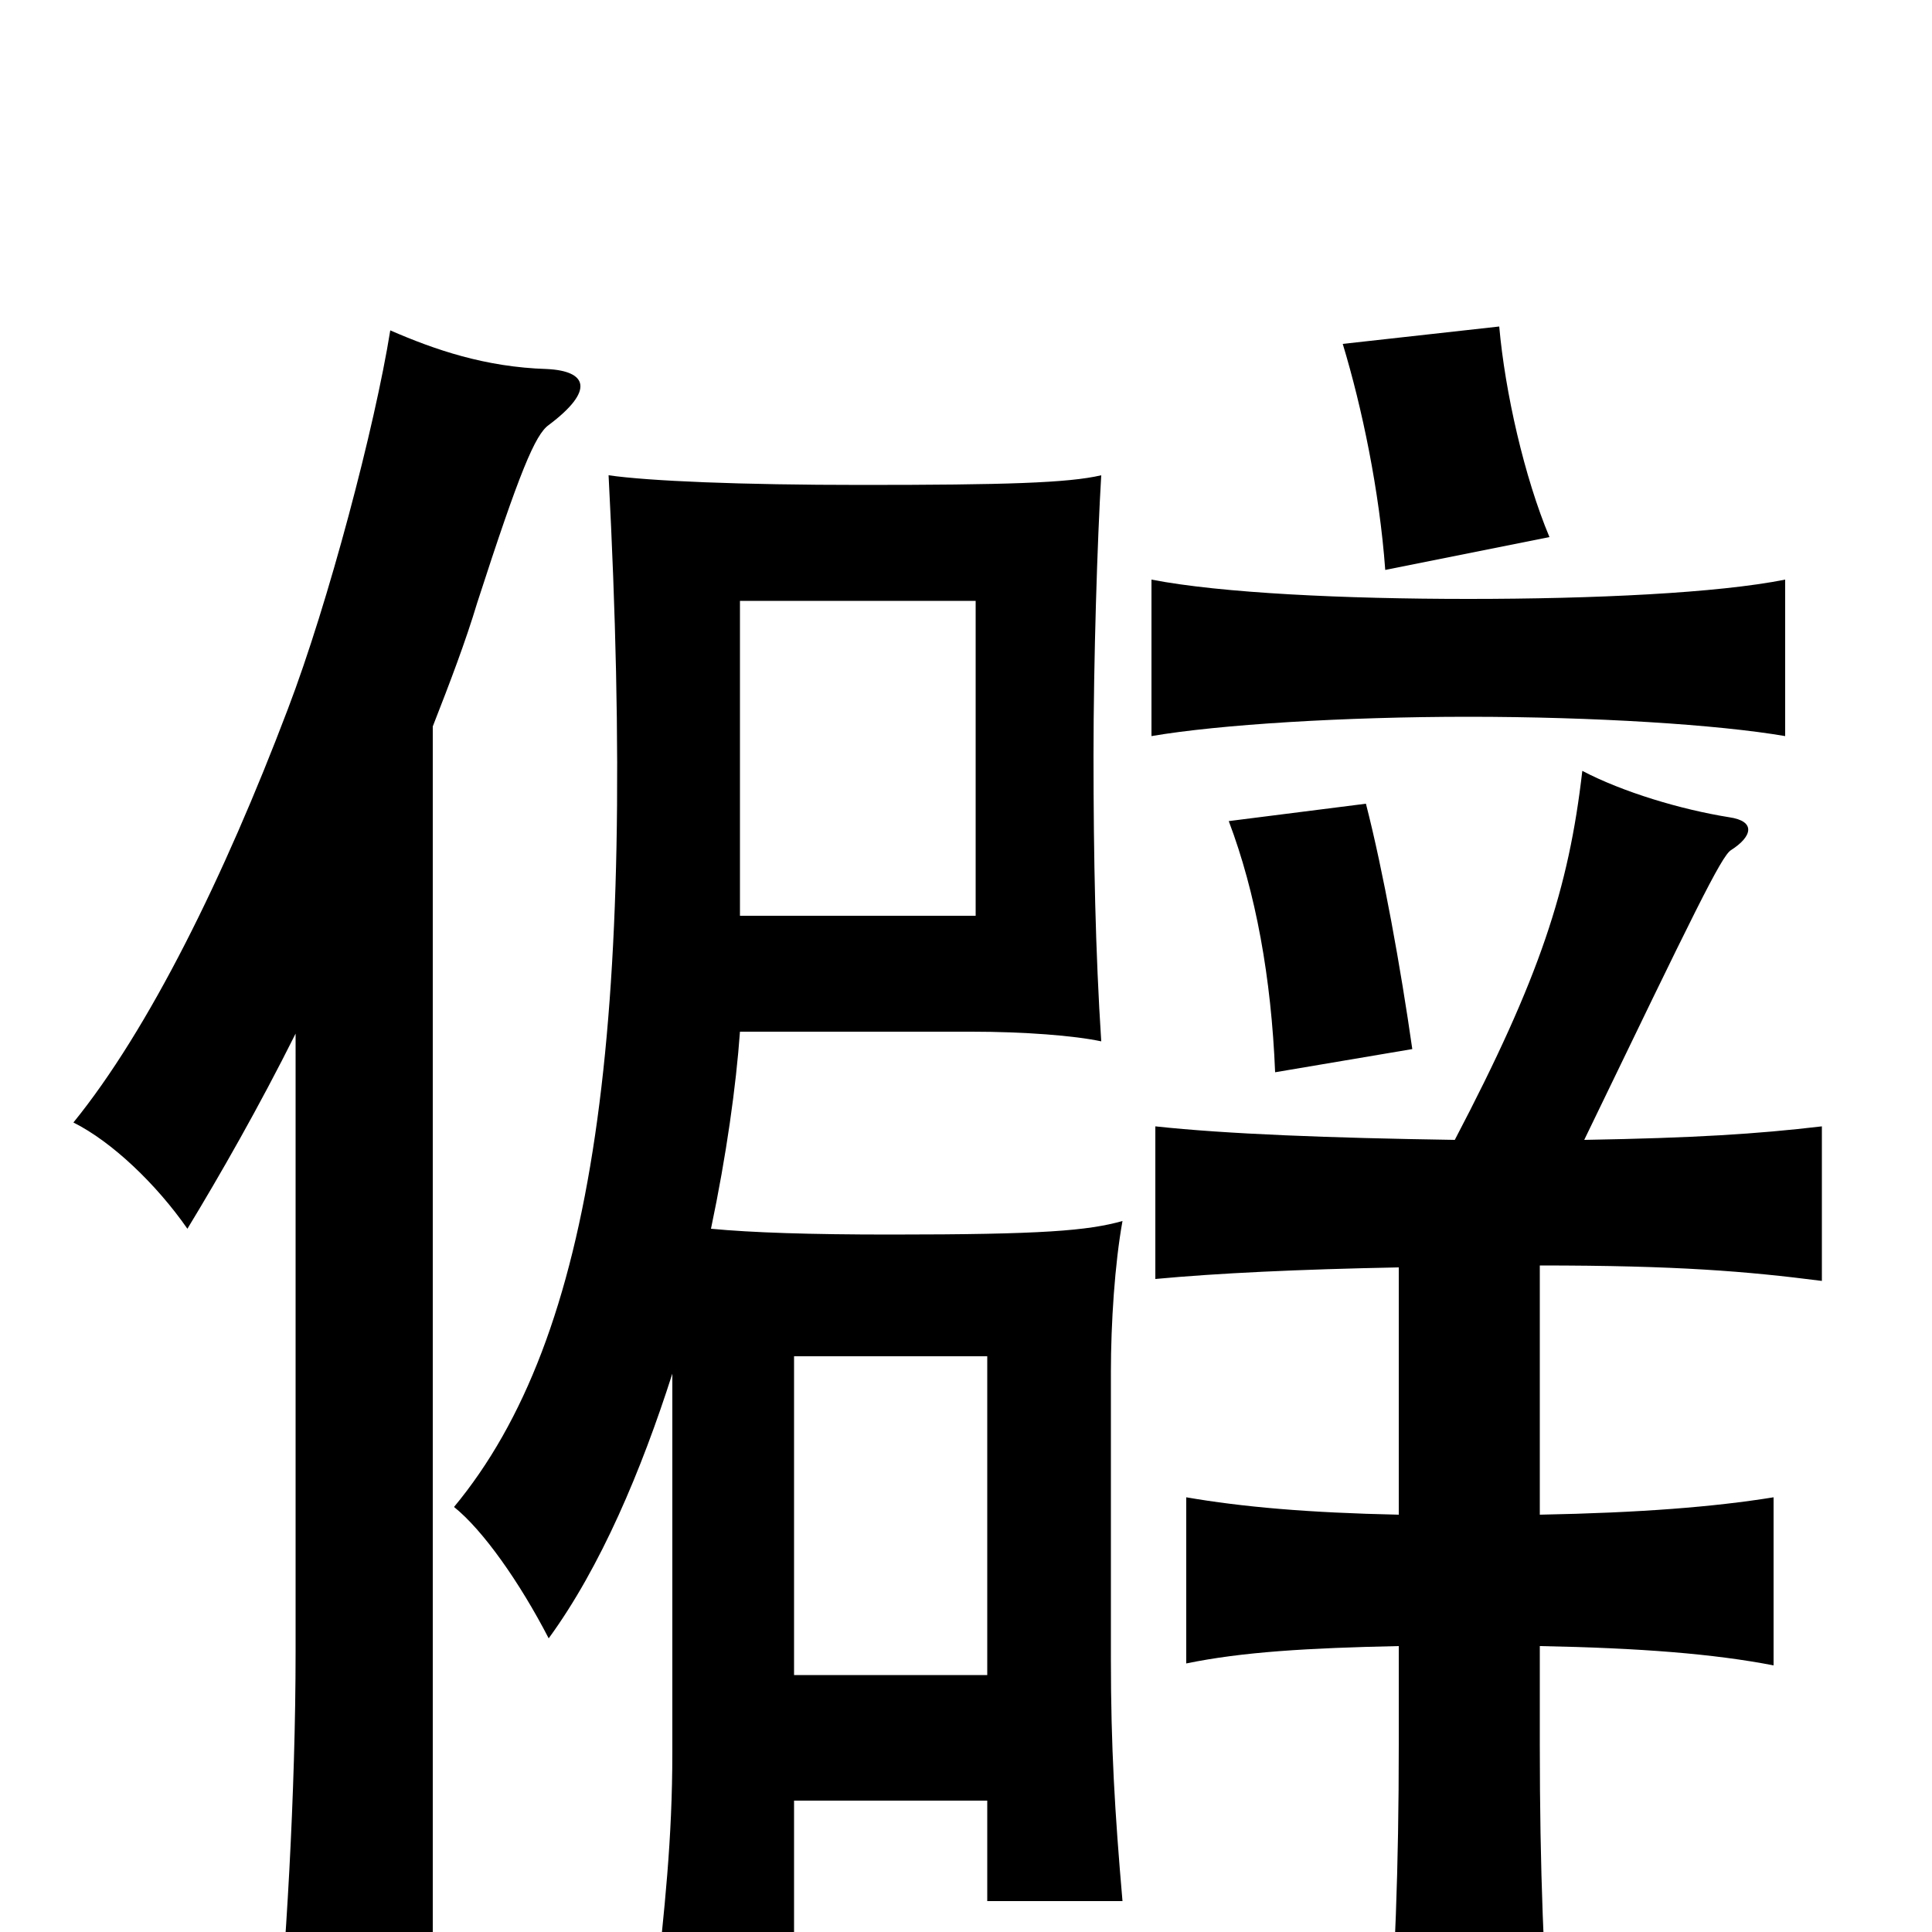 <svg xmlns="http://www.w3.org/2000/svg" viewBox="0 -1000 1000 1000">
	<path fill="#000000" d="M383 -689H505V-526H383ZM731 -457C725 -499 716 -549 707 -584L636 -575C650 -538 658 -494 660 -445ZM924 -619V-700C889 -693 825 -690 760 -690C696 -690 632 -693 596 -700V-619C631 -625 696 -629 760 -629C825 -629 889 -625 924 -619ZM802 -722C789 -753 779 -797 776 -831L695 -822C705 -789 714 -746 717 -705ZM153 -465V-145C153 -73 148 13 142 70H224V-624C233 -647 241 -668 247 -688C269 -756 277 -775 284 -780C308 -798 304 -808 283 -809C251 -810 225 -819 202 -829C194 -779 170 -688 149 -633C116 -546 77 -467 38 -419C58 -409 81 -387 97 -364C114 -392 134 -427 153 -465ZM511 -133H411V-298H511ZM411 -68H511V-16H581C577 -62 575 -96 575 -141V-290C575 -315 577 -346 581 -368C563 -363 540 -361 461 -361C419 -361 389 -362 368 -364C376 -402 381 -438 383 -466H503C530 -466 556 -464 570 -461C567 -507 566 -556 566 -609C566 -658 568 -721 570 -754C553 -750 520 -749 446 -749C383 -749 336 -751 315 -754C330 -467 308 -308 235 -220C250 -208 269 -181 284 -152C311 -189 332 -239 348 -289V-93C348 -48 344 -12 339 34H411ZM753 -410C688 -411 635 -413 598 -417V-338C630 -341 672 -343 724 -344V-216C677 -217 643 -220 614 -225V-139C643 -145 677 -147 724 -148V-97C724 -32 722 15 718 75H803C799 15 797 -32 797 -97V-148C849 -147 887 -144 918 -138V-225C887 -220 849 -217 797 -216V-345C868 -345 904 -342 943 -337V-417C909 -413 877 -411 820 -410C877 -528 891 -557 896 -560C907 -567 909 -575 895 -577C870 -581 840 -590 819 -601C812 -540 797 -494 753 -410Z"/>
</svg>
